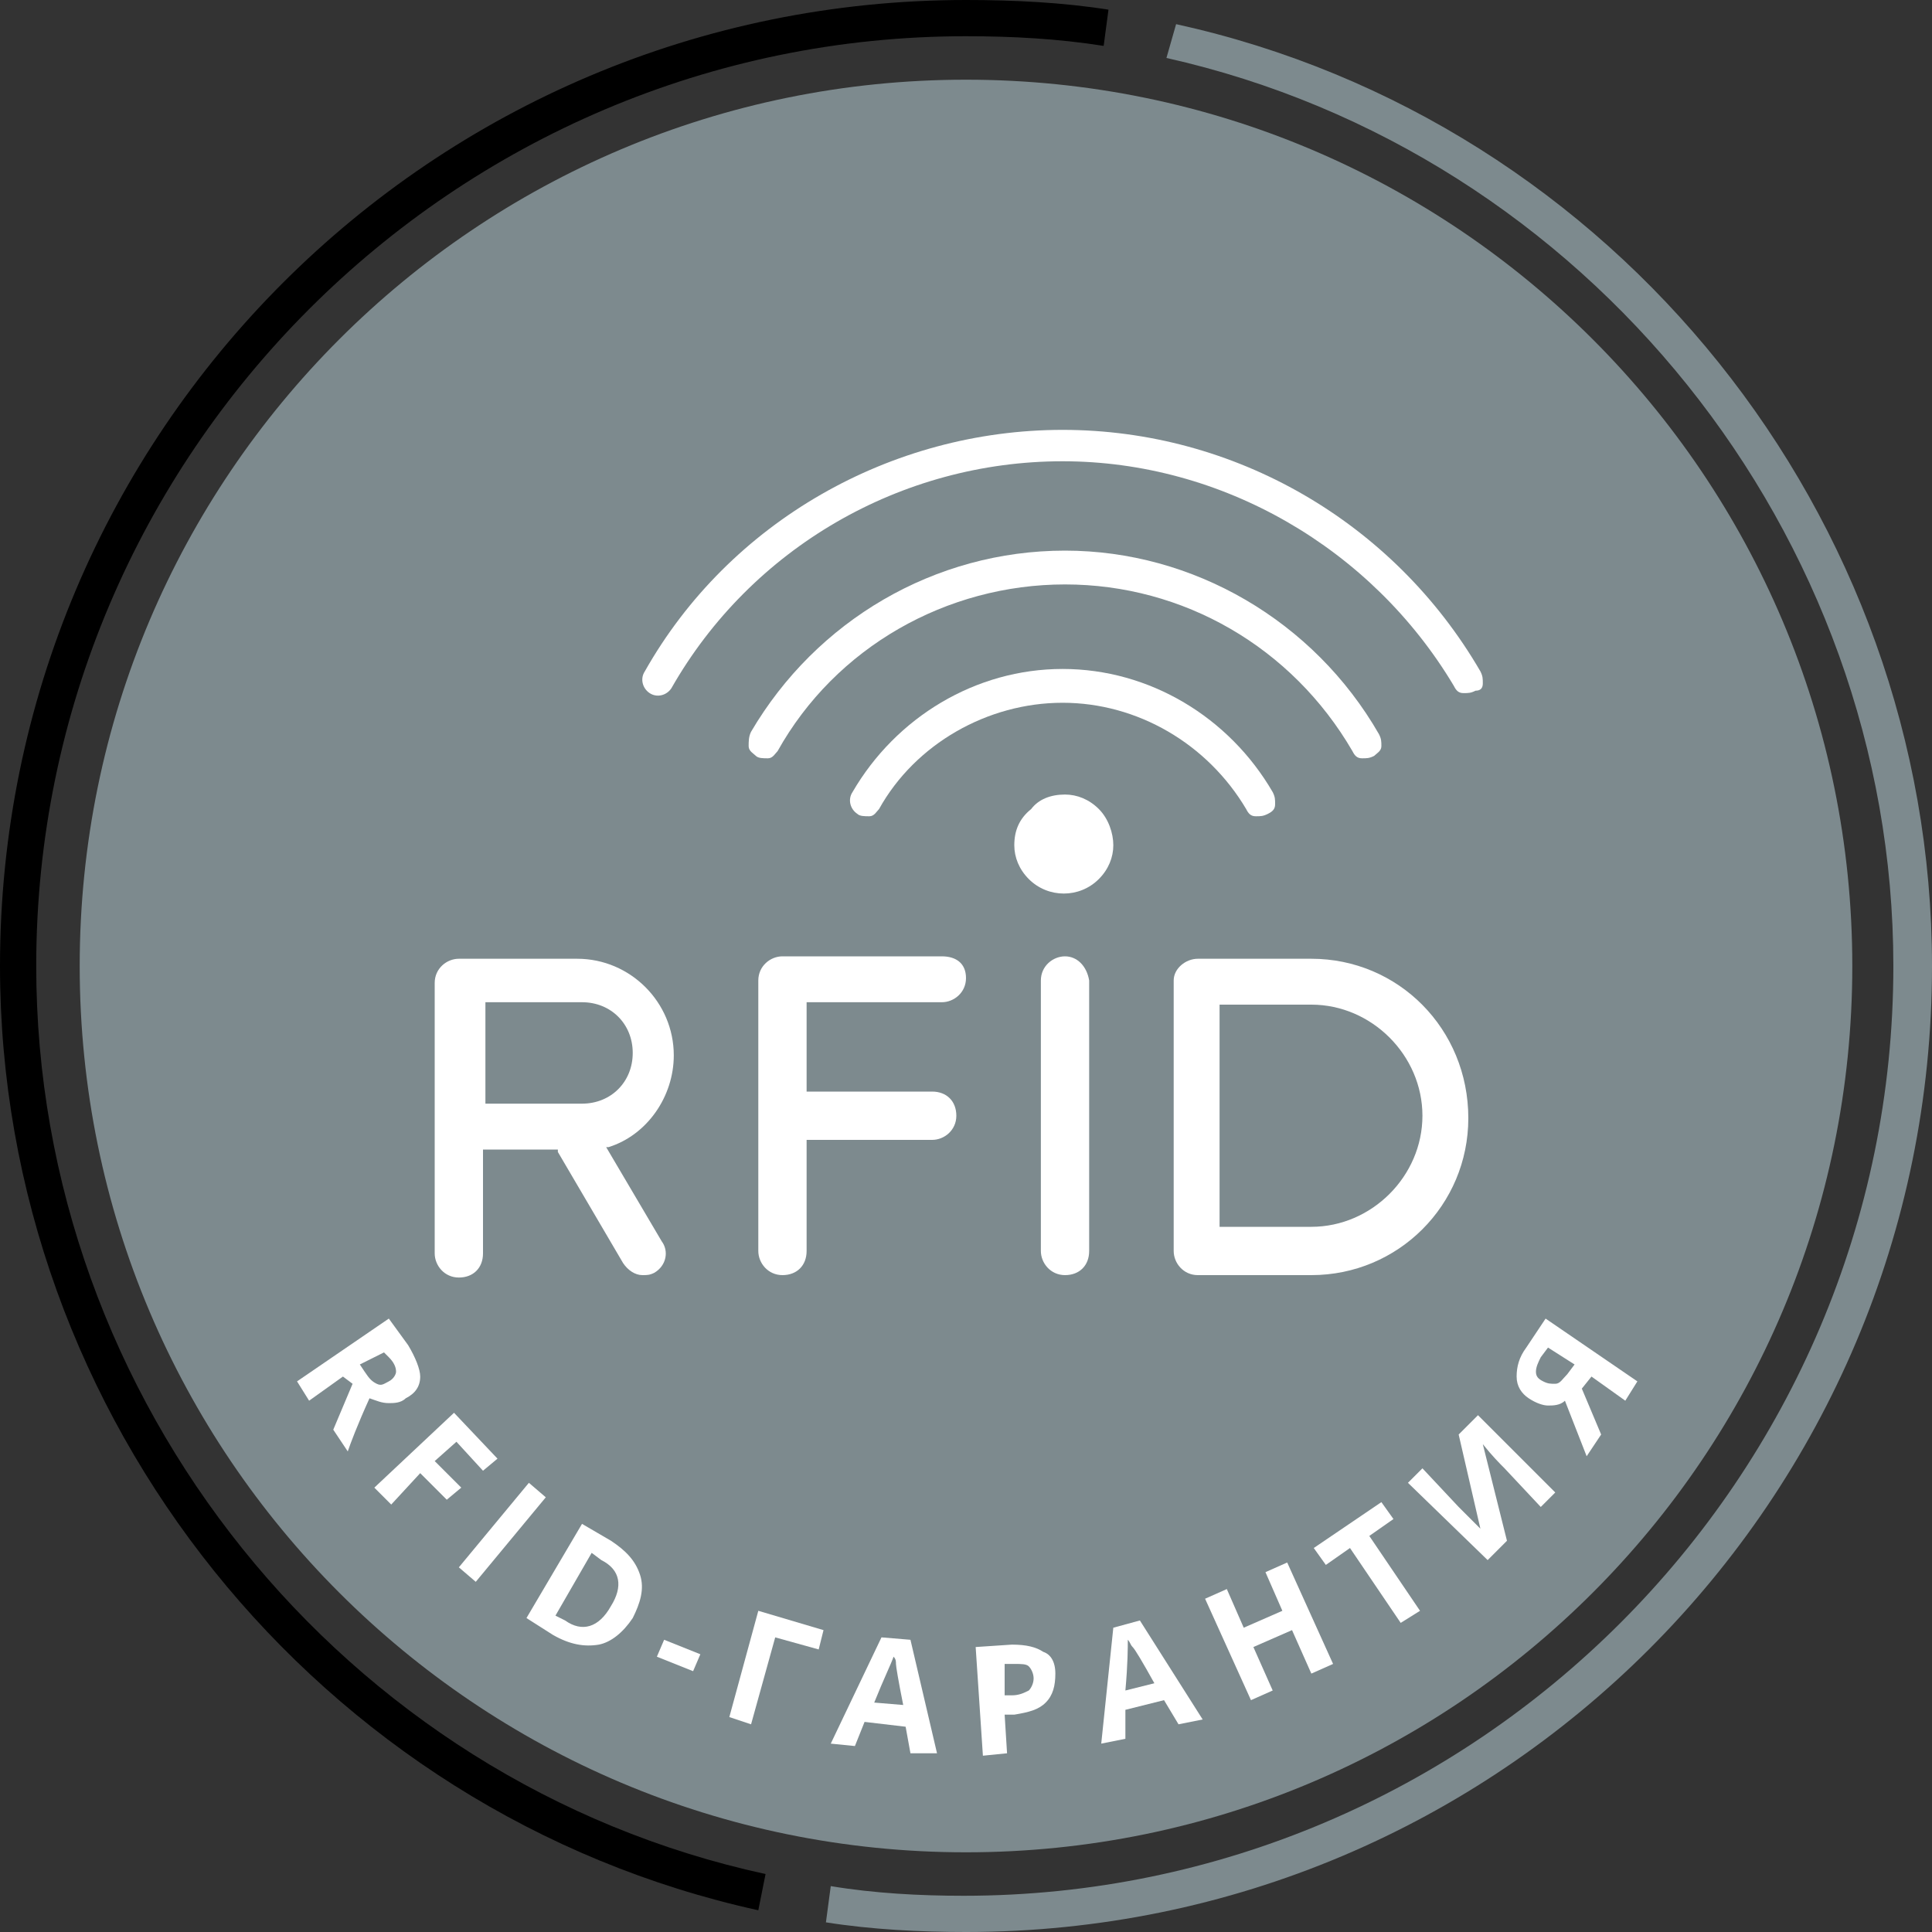 <svg width="112" height="112" viewBox="0 0 112 112" fill="none" xmlns="http://www.w3.org/2000/svg">
<rect x="0" y="0" width="112" height="112" fill="#333333" stroke="none"/>
<path d="M56 107.38C84.376 107.38 107.38 84.376 107.38 56C107.38 27.624 84.376 4.62 56 4.62C27.624 4.62 4.62 27.624 4.62 56C4.62 84.376 27.624 107.38 56 107.38Z" fill="#7D8A8E"/>
<path d="M56 112C53.34 112 50.54 111.86 47.88 111.44L48.16 109.34C50.68 109.76 53.34 109.9 55.86 109.9C85.54 109.9 109.76 85.68 109.76 56C109.76 30.94 91.98 8.82 67.62 3.36L68.18 1.4C93.66 7 112 29.96 112 56C112 86.94 86.94 112 56 112Z" fill="#7D8A8E"/>
<path d="M43.96 110.74C18.48 105.14 0 82.18 0 56C0 25.06 25.06 0 56 0C58.8 0 61.6 0.14 64.26 0.56L63.98 2.66C61.32 2.24 58.66 2.1 56 2.1C26.32 2.1 2.1 26.32 2.1 56C2.1 81.2 19.88 103.32 44.38 108.64L43.96 110.74Z" fill="black"/>
<path d="M19.88 79.8L17.92 81.2L17.22 80.08L22.54 76.44L23.66 77.98C24.08 78.68 24.36 79.38 24.36 79.8C24.36 80.36 24.08 80.78 23.52 81.06C23.24 81.34 22.82 81.34 22.54 81.34C22.12 81.34 21.84 81.2 21.42 81.06C20.72 82.6 20.3 83.72 20.16 84.14L19.32 82.88L20.44 80.22L19.88 79.8ZM20.86 79.1L21.14 79.52C21.42 79.94 21.56 80.08 21.84 80.22C22.12 80.36 22.26 80.22 22.54 80.08C22.82 79.94 22.96 79.66 22.96 79.52C22.96 79.24 22.82 78.96 22.54 78.68L22.26 78.4L20.86 79.1Z" fill="white"/>
<path d="M22.68 87.22L21.7 86.24L26.32 81.9L28.84 84.56L28 85.26L26.46 83.58L25.2 84.7L26.74 86.24L25.9 86.94L24.36 85.4L22.68 87.22Z" fill="white"/>
<path d="M26.6 90.86L30.66 85.96L31.64 86.8L27.58 91.7L26.6 90.86Z" fill="white"/>
<path d="M36.68 93.8C36.12 94.64 35.42 95.2 34.72 95.34C33.88 95.48 33.04 95.34 32.06 94.78L30.52 93.8L33.74 88.34L35.42 89.32C36.26 89.88 36.82 90.44 37.1 91.28C37.38 92.12 37.1 92.96 36.68 93.8ZM35.42 93.1C36.12 91.98 35.98 91 34.86 90.44L34.3 90.02L32.2 93.66L32.76 93.94C33.74 94.64 34.72 94.36 35.42 93.1Z" fill="white"/>
<path d="M38.08 96.04L38.5 95.06L40.6 95.9L40.18 96.88L38.08 96.04Z" fill="white"/>
<path d="M47.74 94.5L47.46 95.62L44.94 94.92L43.54 99.96L42.28 99.54L43.96 93.38L47.74 94.5Z" fill="white"/>
<path d="M52.78 101.64L52.5 100.1L50.12 99.82L49.56 101.22L48.16 101.08L51.1 94.92L52.78 95.06L54.32 101.64H52.78ZM52.36 98.84C52.08 97.44 51.94 96.6 51.94 96.46C51.94 96.32 51.94 96.18 51.8 96.04C51.66 96.46 51.24 97.3 50.68 98.7L52.36 98.84Z" fill="white"/>
<path d="M61.18 97.02C61.18 97.72 61.04 98.28 60.62 98.7C60.2 99.12 59.64 99.26 58.8 99.4H58.24L58.38 101.64L56.98 101.78L56.56 95.48L58.66 95.34C59.5 95.34 60.06 95.48 60.48 95.76C60.9 95.9 61.18 96.32 61.18 97.02ZM58.24 98.28H58.66C59.08 98.28 59.36 98.14 59.64 98C59.78 97.86 59.92 97.58 59.92 97.3C59.92 97.02 59.78 96.74 59.64 96.6C59.5 96.46 59.22 96.46 58.8 96.46H58.24V98.28Z" fill="white"/>
<path d="M68.32 99.96L67.48 98.56L65.24 99.12V100.8L63.84 101.08L64.54 94.36L66.08 93.94L69.72 99.68L68.32 99.96ZM66.92 97.58C66.22 96.32 65.8 95.62 65.66 95.48C65.52 95.34 65.52 95.2 65.38 95.06C65.38 95.48 65.38 96.46 65.24 98L66.92 97.58Z" fill="white"/>
<path d="M77.28 96.46L76.02 97.02L74.9 94.5L72.66 95.48L73.78 98L72.52 98.56L69.86 92.68L71.12 92.12L72.1 94.36L74.34 93.38L73.36 91.14L74.62 90.58L77.28 96.46Z" fill="white"/>
<path d="M82.32 93.38L81.2 94.08L78.26 89.74L76.86 90.72L76.16 89.74L80.08 87.08L80.78 88.06L79.38 89.04L82.32 93.38Z" fill="white"/>
<path d="M81.62 85.96L82.46 85.12L84.56 87.36L85.12 87.92L85.82 88.62L84.56 83.16L85.68 82.04L90.16 86.52L89.32 87.36L87.22 85.12C86.94 84.84 86.52 84.42 85.96 83.72L87.36 89.32L86.24 90.44L81.62 85.96Z" fill="white"/>
<path d="M91.7 80.5L92.82 83.16L91.98 84.42L90.72 81.2C90.44 81.48 90.02 81.48 89.74 81.48C89.46 81.48 89.04 81.34 88.62 81.06C88.2 80.78 87.92 80.36 87.92 79.8C87.92 79.24 88.06 78.68 88.48 78.12L89.6 76.44L94.92 80.08L94.22 81.2L92.26 79.8L91.7 80.5ZM89.74 78.12L89.32 78.68C89.18 78.96 89.04 79.24 89.04 79.52C89.04 79.8 89.18 79.94 89.46 80.08C89.74 80.22 89.88 80.22 90.16 80.22C90.44 80.22 90.58 79.94 90.86 79.66L91.28 79.1L89.74 78.12Z" fill="white"/>
<path d="M85.96 39.62C85.96 39.34 85.96 39.2 85.82 38.92C80.78 30.24 71.54 24.92 61.6 24.92C51.66 24.92 42.28 30.24 37.38 38.92C37.1 39.34 37.24 39.9 37.66 40.18C38.08 40.46 38.64 40.32 38.92 39.9C43.54 31.78 52.22 26.74 61.6 26.74C70.84 26.74 79.52 31.78 84.28 39.76C84.42 40.04 84.56 40.18 84.84 40.18C85.12 40.18 85.26 40.18 85.54 40.04C85.82 40.04 85.96 39.9 85.96 39.62Z" fill="white"/>
<path d="M61.74 31.92C54.18 31.92 47.32 35.98 43.54 42.42C43.4 42.7 43.4 42.98 43.4 43.26C43.4 43.54 43.68 43.68 43.82 43.82C43.96 43.96 44.24 43.96 44.52 43.96C44.8 43.96 44.94 43.68 45.08 43.54C48.44 37.52 54.88 33.88 61.74 33.88C68.6 33.88 74.9 37.52 78.4 43.54C78.54 43.82 78.68 43.96 78.96 43.96C79.24 43.96 79.38 43.96 79.66 43.82C79.8 43.68 80.08 43.54 80.08 43.26C80.08 42.98 80.08 42.84 79.94 42.56C76.16 35.98 69.16 31.92 61.74 31.92Z" fill="white"/>
<path d="M73.92 46.62C73.92 46.34 73.92 46.2 73.78 45.92C71.26 41.58 66.64 38.78 61.6 38.78C56.56 38.78 51.94 41.58 49.42 45.92C49.14 46.34 49.28 46.9 49.7 47.18C49.84 47.32 50.12 47.32 50.4 47.32C50.68 47.32 50.82 47.04 50.96 46.9C53.06 43.12 57.26 40.74 61.6 40.74C65.94 40.74 70 43.12 72.24 46.9C72.38 47.18 72.52 47.32 72.8 47.32C73.08 47.32 73.22 47.32 73.5 47.18C73.78 47.04 73.92 46.9 73.92 46.62Z" fill="white"/>
<path d="M59.64 50.96C60.76 52.08 62.58 52.08 63.7 50.96C64.26 50.4 64.54 49.7 64.54 49C64.54 48.3 64.26 47.46 63.7 46.9C63.14 46.34 62.44 46.06 61.74 46.06C60.9 46.06 60.2 46.34 59.78 46.9C59.08 47.46 58.8 48.16 58.8 49C58.8 49.7 59.08 50.4 59.64 50.96Z" fill="white"/>
<path d="M28.14 66.64H32.34V66.78L36.12 73.22C36.4 73.64 36.82 73.92 37.24 73.92C37.52 73.92 37.66 73.92 37.94 73.78C38.64 73.36 38.78 72.52 38.36 71.96L35.14 66.5H35.28C37.52 65.8 39.06 63.56 39.06 61.18C39.06 58.1 36.54 55.58 33.46 55.58H26.6C25.9 55.58 25.2 56.14 25.2 56.98V72.66C25.2 73.36 25.76 74.06 26.6 74.06C27.44 74.06 28 73.5 28 72.66V66.64H28.14ZM28.14 58.1H33.74C35.42 58.1 36.68 59.36 36.68 61.04C36.68 62.72 35.42 63.98 33.74 63.98H28.14V58.1Z" fill="white"/>
<path d="M61.74 55.44C61.04 55.44 60.34 56 60.34 56.84V72.52C60.34 73.22 60.9 73.92 61.74 73.92C62.58 73.92 63.14 73.36 63.14 72.52V56.84C63 56 62.44 55.44 61.74 55.44Z" fill="white"/>
<path d="M54.6 55.44H45.36C44.66 55.44 43.96 56 43.96 56.84V72.52C43.96 73.22 44.52 73.92 45.36 73.92C46.2 73.92 46.76 73.36 46.76 72.52V66.08H54.04C54.74 66.08 55.44 65.52 55.44 64.68C55.44 63.84 54.88 63.28 54.04 63.28H46.76V58.1H54.6C55.3 58.1 56 57.54 56 56.7C56 55.86 55.44 55.44 54.6 55.44Z" fill="white"/>
<path d="M76.02 55.58H69.58H69.44C68.74 55.58 68.04 56.14 68.04 56.84V72.52C68.04 73.22 68.6 73.92 69.44 73.92H69.58H76.02C81.06 73.92 85.12 69.86 85.12 64.82C85.12 59.64 81.06 55.58 76.02 55.58ZM76.02 71.12H70.7V58.24H76.02C79.52 58.24 82.46 61.18 82.46 64.68C82.46 68.18 79.52 71.12 76.02 71.12Z" fill="white"/>
</svg>
